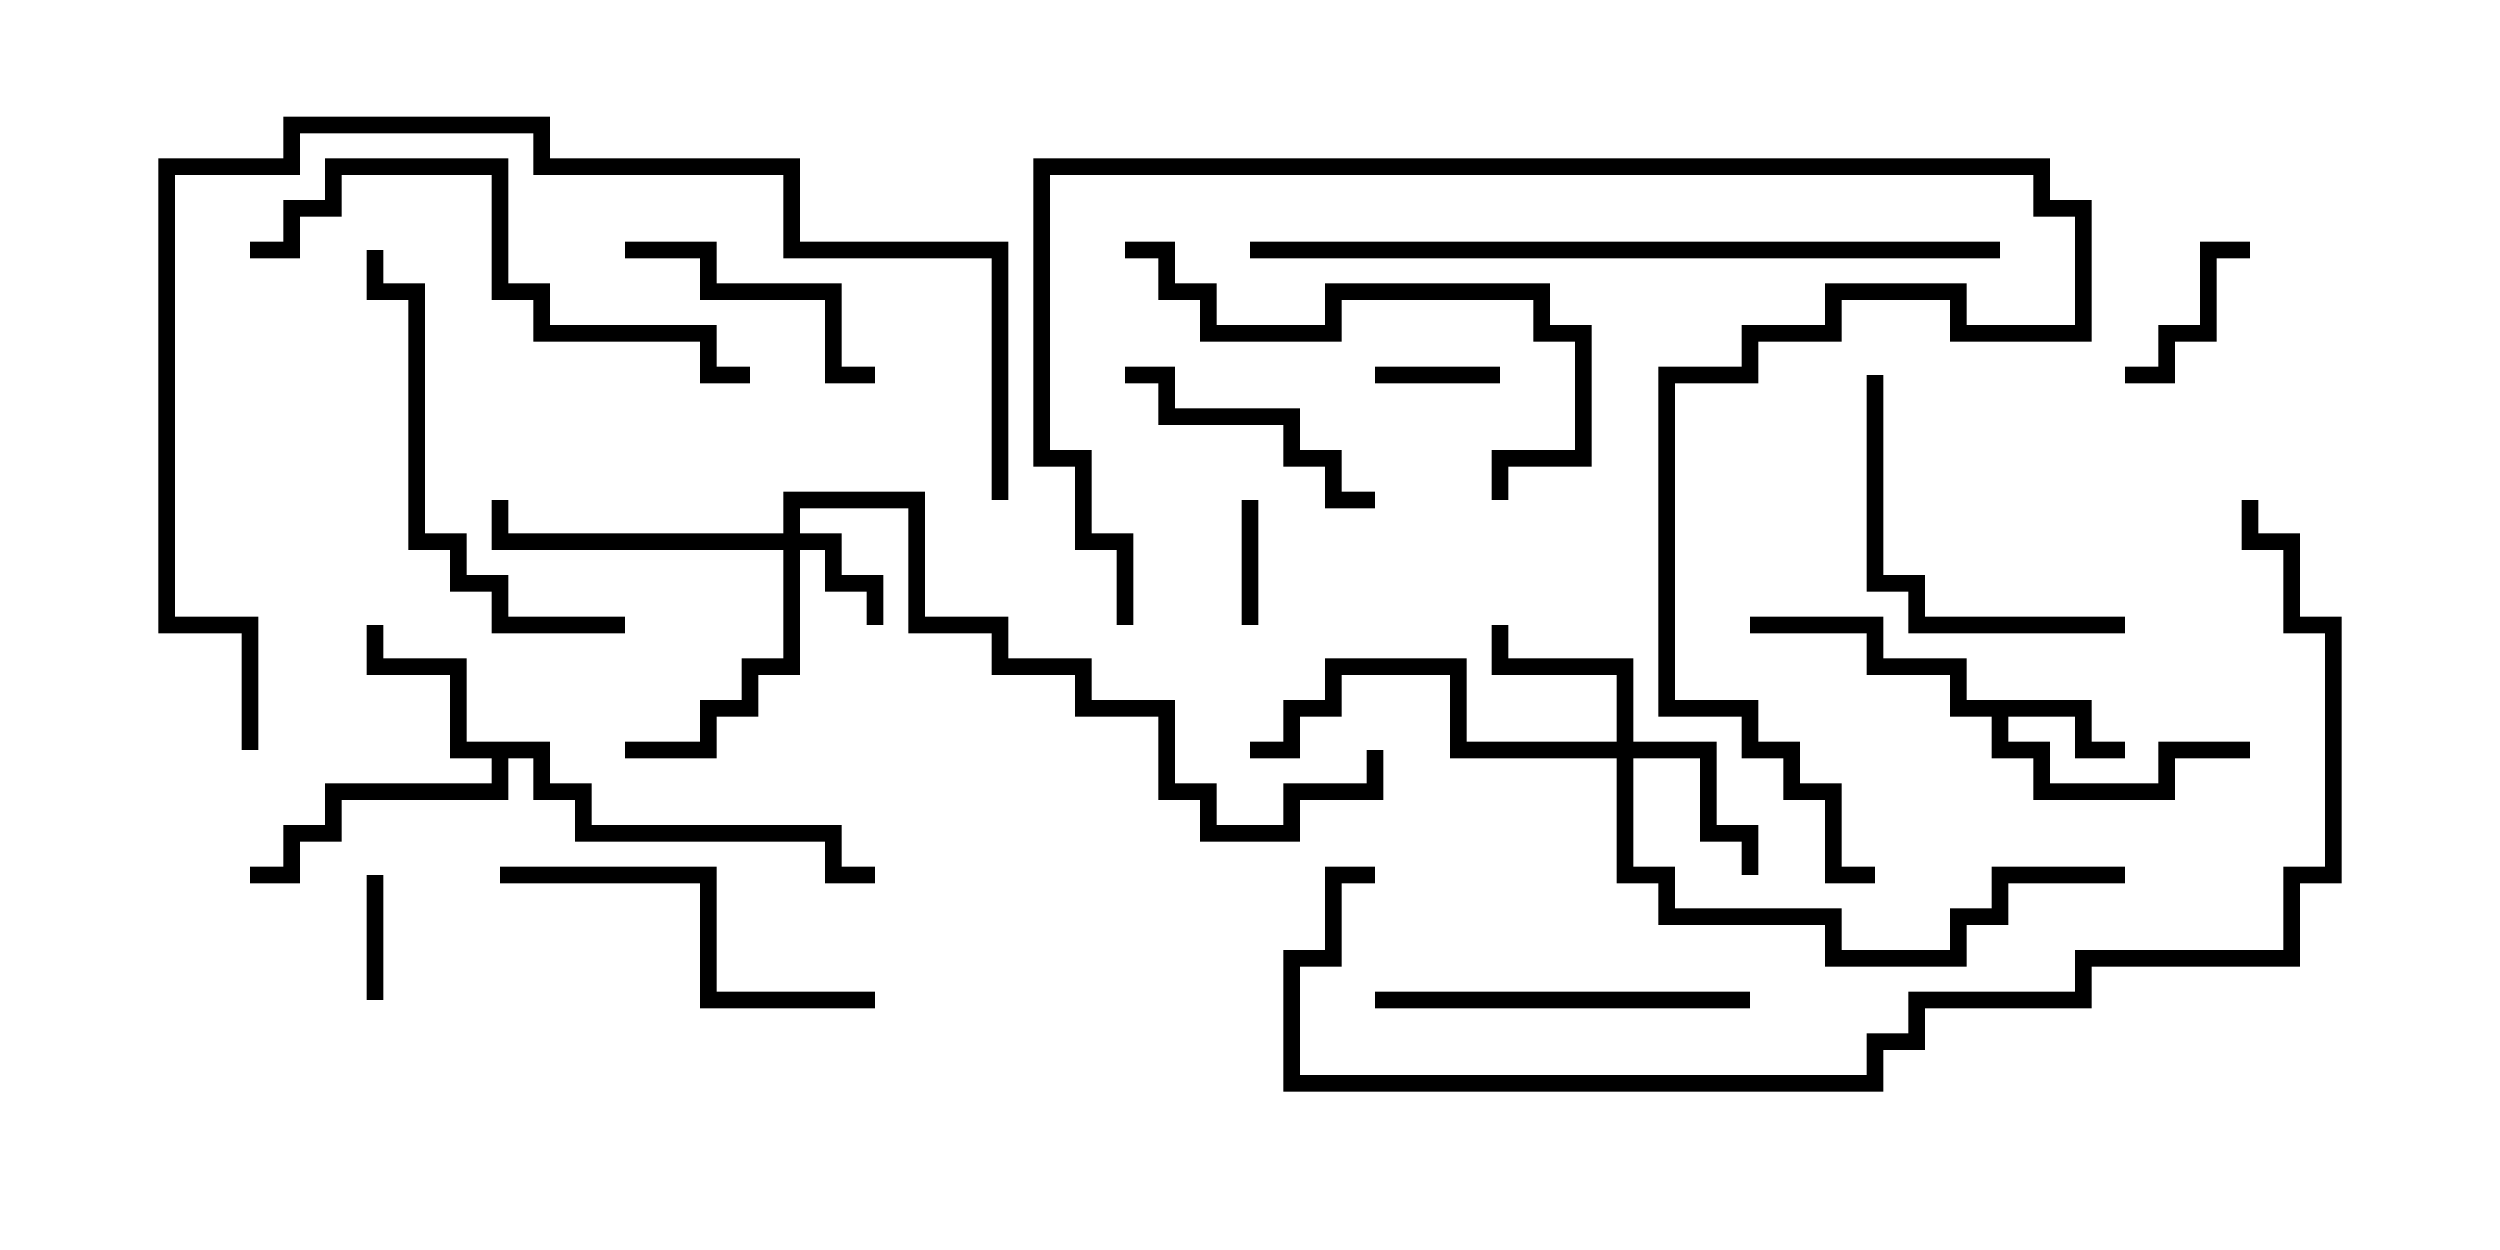 <svg version="1.1" width="30" height="15" xmlns="http://www.w3.org/2000/svg"><path d="M25.1,8.4L25.1,8.9L25.5,8.9L25.5,9.1L24.9,9.1L24.9,8.6L24.1,8.6L24.1,8.9L24.6,8.9L24.6,9.4L25.9,9.4L25.9,8.9L27,8.9L27,9.1L26.1,9.1L26.1,9.6L24.4,9.6L24.4,9.1L23.9,9.1L23.9,8.6L23.4,8.6L23.4,8.1L22.4,8.1L22.4,7.6L21,7.6L21,7.4L22.6,7.4L22.6,7.9L23.6,7.9L23.6,8.4z" stroke="none"/><path d="M6.6,8.9L6.6,9.4L7.1,9.4L7.1,9.9L10.1,9.9L10.1,10.4L10.5,10.4L10.5,10.6L9.9,10.6L9.9,10.1L6.9,10.1L6.9,9.6L6.4,9.6L6.4,9.1L6.1,9.1L6.1,9.6L4.1,9.6L4.1,10.1L3.6,10.1L3.6,10.6L3,10.6L3,10.4L3.4,10.4L3.4,9.9L3.9,9.9L3.9,9.4L5.9,9.4L5.9,9.1L5.4,9.1L5.4,8.1L4.4,8.1L4.4,7.5L4.6,7.5L4.6,7.9L5.6,7.9L5.6,8.9z" stroke="none"/><path d="M9.4,6.4L9.4,5.9L11.1,5.9L11.1,7.4L12.1,7.4L12.1,7.9L13.1,7.9L13.1,8.4L14.1,8.4L14.1,9.4L14.6,9.4L14.6,9.9L15.4,9.9L15.4,9.4L16.4,9.4L16.4,9L16.6,9L16.6,9.6L15.6,9.6L15.6,10.1L14.4,10.1L14.4,9.6L13.9,9.6L13.9,8.6L12.9,8.6L12.9,8.1L11.9,8.1L11.9,7.6L10.9,7.6L10.9,6.1L9.6,6.1L9.6,6.4L10.1,6.4L10.1,6.9L10.6,6.9L10.6,7.5L10.4,7.5L10.4,7.1L9.9,7.1L9.9,6.6L9.6,6.6L9.6,8.1L9.1,8.1L9.1,8.6L8.6,8.6L8.6,9.1L7.5,9.1L7.5,8.9L8.4,8.9L8.4,8.4L8.9,8.4L8.9,7.9L9.4,7.9L9.4,6.6L5.9,6.6L5.9,6L6.1,6L6.1,6.4z" stroke="none"/><path d="M19.4,8.9L19.4,8.1L17.9,8.1L17.9,7.5L18.1,7.5L18.1,7.9L19.6,7.9L19.6,8.9L20.6,8.9L20.6,9.9L21.1,9.9L21.1,10.5L20.9,10.5L20.9,10.1L20.4,10.1L20.4,9.1L19.6,9.1L19.6,10.4L20.1,10.4L20.1,10.9L22.1,10.9L22.1,11.4L23.4,11.4L23.4,10.9L23.9,10.9L23.9,10.4L25.5,10.4L25.5,10.6L24.1,10.6L24.1,11.1L23.6,11.1L23.6,11.6L21.9,11.6L21.9,11.1L19.9,11.1L19.9,10.6L19.4,10.6L19.4,9.1L17.4,9.1L17.4,8.1L16.1,8.1L16.1,8.6L15.6,8.6L15.6,9.1L15,9.1L15,8.9L15.4,8.9L15.4,8.4L15.9,8.4L15.9,7.9L17.6,7.9L17.6,8.9z" stroke="none"/><path d="M15.1,7.5L14.9,7.5L14.9,6L15.1,6z" stroke="none"/><path d="M18,4.4L18,4.6L16.5,4.6L16.5,4.4z" stroke="none"/><path d="M4.4,10.5L4.6,10.5L4.6,12L4.4,12z" stroke="none"/><path d="M27,2.9L27,3.1L26.6,3.1L26.6,4.1L26.1,4.1L26.1,4.6L25.5,4.6L25.5,4.4L25.9,4.4L25.9,3.9L26.4,3.9L26.4,2.9z" stroke="none"/><path d="M13.5,4.6L13.5,4.4L14.1,4.4L14.1,4.9L15.6,4.9L15.6,5.4L16.1,5.4L16.1,5.9L16.5,5.9L16.5,6.1L15.9,6.1L15.9,5.6L15.4,5.6L15.4,5.1L13.9,5.1L13.9,4.6z" stroke="none"/><path d="M10.5,4.4L10.5,4.6L9.9,4.6L9.9,3.6L8.4,3.6L8.4,3.1L7.5,3.1L7.5,2.9L8.6,2.9L8.6,3.4L10.1,3.4L10.1,4.4z" stroke="none"/><path d="M22.4,4.5L22.6,4.5L22.6,6.9L23.1,6.9L23.1,7.4L25.5,7.4L25.5,7.6L22.9,7.6L22.9,7.1L22.4,7.1z" stroke="none"/><path d="M21,11.9L21,12.1L16.5,12.1L16.5,11.9z" stroke="none"/><path d="M10.5,11.9L10.5,12.1L8.4,12.1L8.4,10.6L6,10.6L6,10.4L8.6,10.4L8.6,11.9z" stroke="none"/><path d="M13.5,3.1L13.5,2.9L14.1,2.9L14.1,3.4L14.6,3.4L14.6,3.9L15.9,3.9L15.9,3.4L18.6,3.4L18.6,3.9L19.1,3.9L19.1,5.6L18.1,5.6L18.1,6L17.9,6L17.9,5.4L18.9,5.4L18.9,4.1L18.4,4.1L18.4,3.6L16.1,3.6L16.1,4.1L14.4,4.1L14.4,3.6L13.9,3.6L13.9,3.1z" stroke="none"/><path d="M7.5,7.4L7.5,7.6L5.9,7.6L5.9,7.1L5.4,7.1L5.4,6.6L4.9,6.6L4.9,3.6L4.4,3.6L4.4,3L4.6,3L4.6,3.4L5.1,3.4L5.1,6.4L5.6,6.4L5.6,6.9L6.1,6.9L6.1,7.4z" stroke="none"/><path d="M3,3.1L3,2.9L3.4,2.9L3.4,2.4L3.9,2.4L3.9,1.9L6.1,1.9L6.1,3.4L6.6,3.4L6.6,3.9L8.6,3.9L8.6,4.4L9,4.4L9,4.6L8.4,4.6L8.4,4.1L6.4,4.1L6.4,3.6L5.9,3.6L5.9,2.1L4.1,2.1L4.1,2.6L3.6,2.6L3.6,3.1z" stroke="none"/><path d="M24,2.9L24,3.1L15,3.1L15,2.9z" stroke="none"/><path d="M12.1,6L11.9,6L11.9,3.1L9.4,3.1L9.4,2.1L6.4,2.1L6.4,1.6L3.6,1.6L3.6,2.1L2.1,2.1L2.1,7.4L3.1,7.4L3.1,9L2.9,9L2.9,7.6L1.9,7.6L1.9,1.9L3.4,1.9L3.4,1.4L6.6,1.4L6.6,1.9L9.6,1.9L9.6,2.9L12.1,2.9z" stroke="none"/><path d="M22.5,10.4L22.5,10.6L21.9,10.6L21.9,9.6L21.4,9.6L21.4,9.1L20.9,9.1L20.9,8.6L19.9,8.6L19.9,4.4L20.9,4.4L20.9,3.9L21.9,3.9L21.9,3.4L23.6,3.4L23.6,3.9L24.9,3.9L24.9,2.6L24.4,2.6L24.4,2.1L12.6,2.1L12.6,5.4L13.1,5.4L13.1,6.4L13.6,6.4L13.6,7.5L13.4,7.5L13.4,6.6L12.9,6.6L12.9,5.6L12.4,5.6L12.4,1.9L24.6,1.9L24.6,2.4L25.1,2.4L25.1,4.1L23.4,4.1L23.4,3.6L22.1,3.6L22.1,4.1L21.1,4.1L21.1,4.6L20.1,4.6L20.1,8.4L21.1,8.4L21.1,8.9L21.6,8.9L21.6,9.4L22.1,9.4L22.1,10.4z" stroke="none"/><path d="M26.9,6L27.1,6L27.1,6.4L27.6,6.4L27.6,7.4L28.1,7.4L28.1,10.6L27.6,10.6L27.6,11.6L25.1,11.6L25.1,12.1L23.1,12.1L23.1,12.6L22.6,12.6L22.6,13.1L15.4,13.1L15.4,11.4L15.9,11.4L15.9,10.4L16.5,10.4L16.5,10.6L16.1,10.6L16.1,11.6L15.6,11.6L15.6,12.9L22.4,12.9L22.4,12.4L22.9,12.4L22.9,11.9L24.9,11.9L24.9,11.4L27.4,11.4L27.4,10.4L27.9,10.4L27.9,7.6L27.4,7.6L27.4,6.6L26.9,6.6z" stroke="none"/></svg>